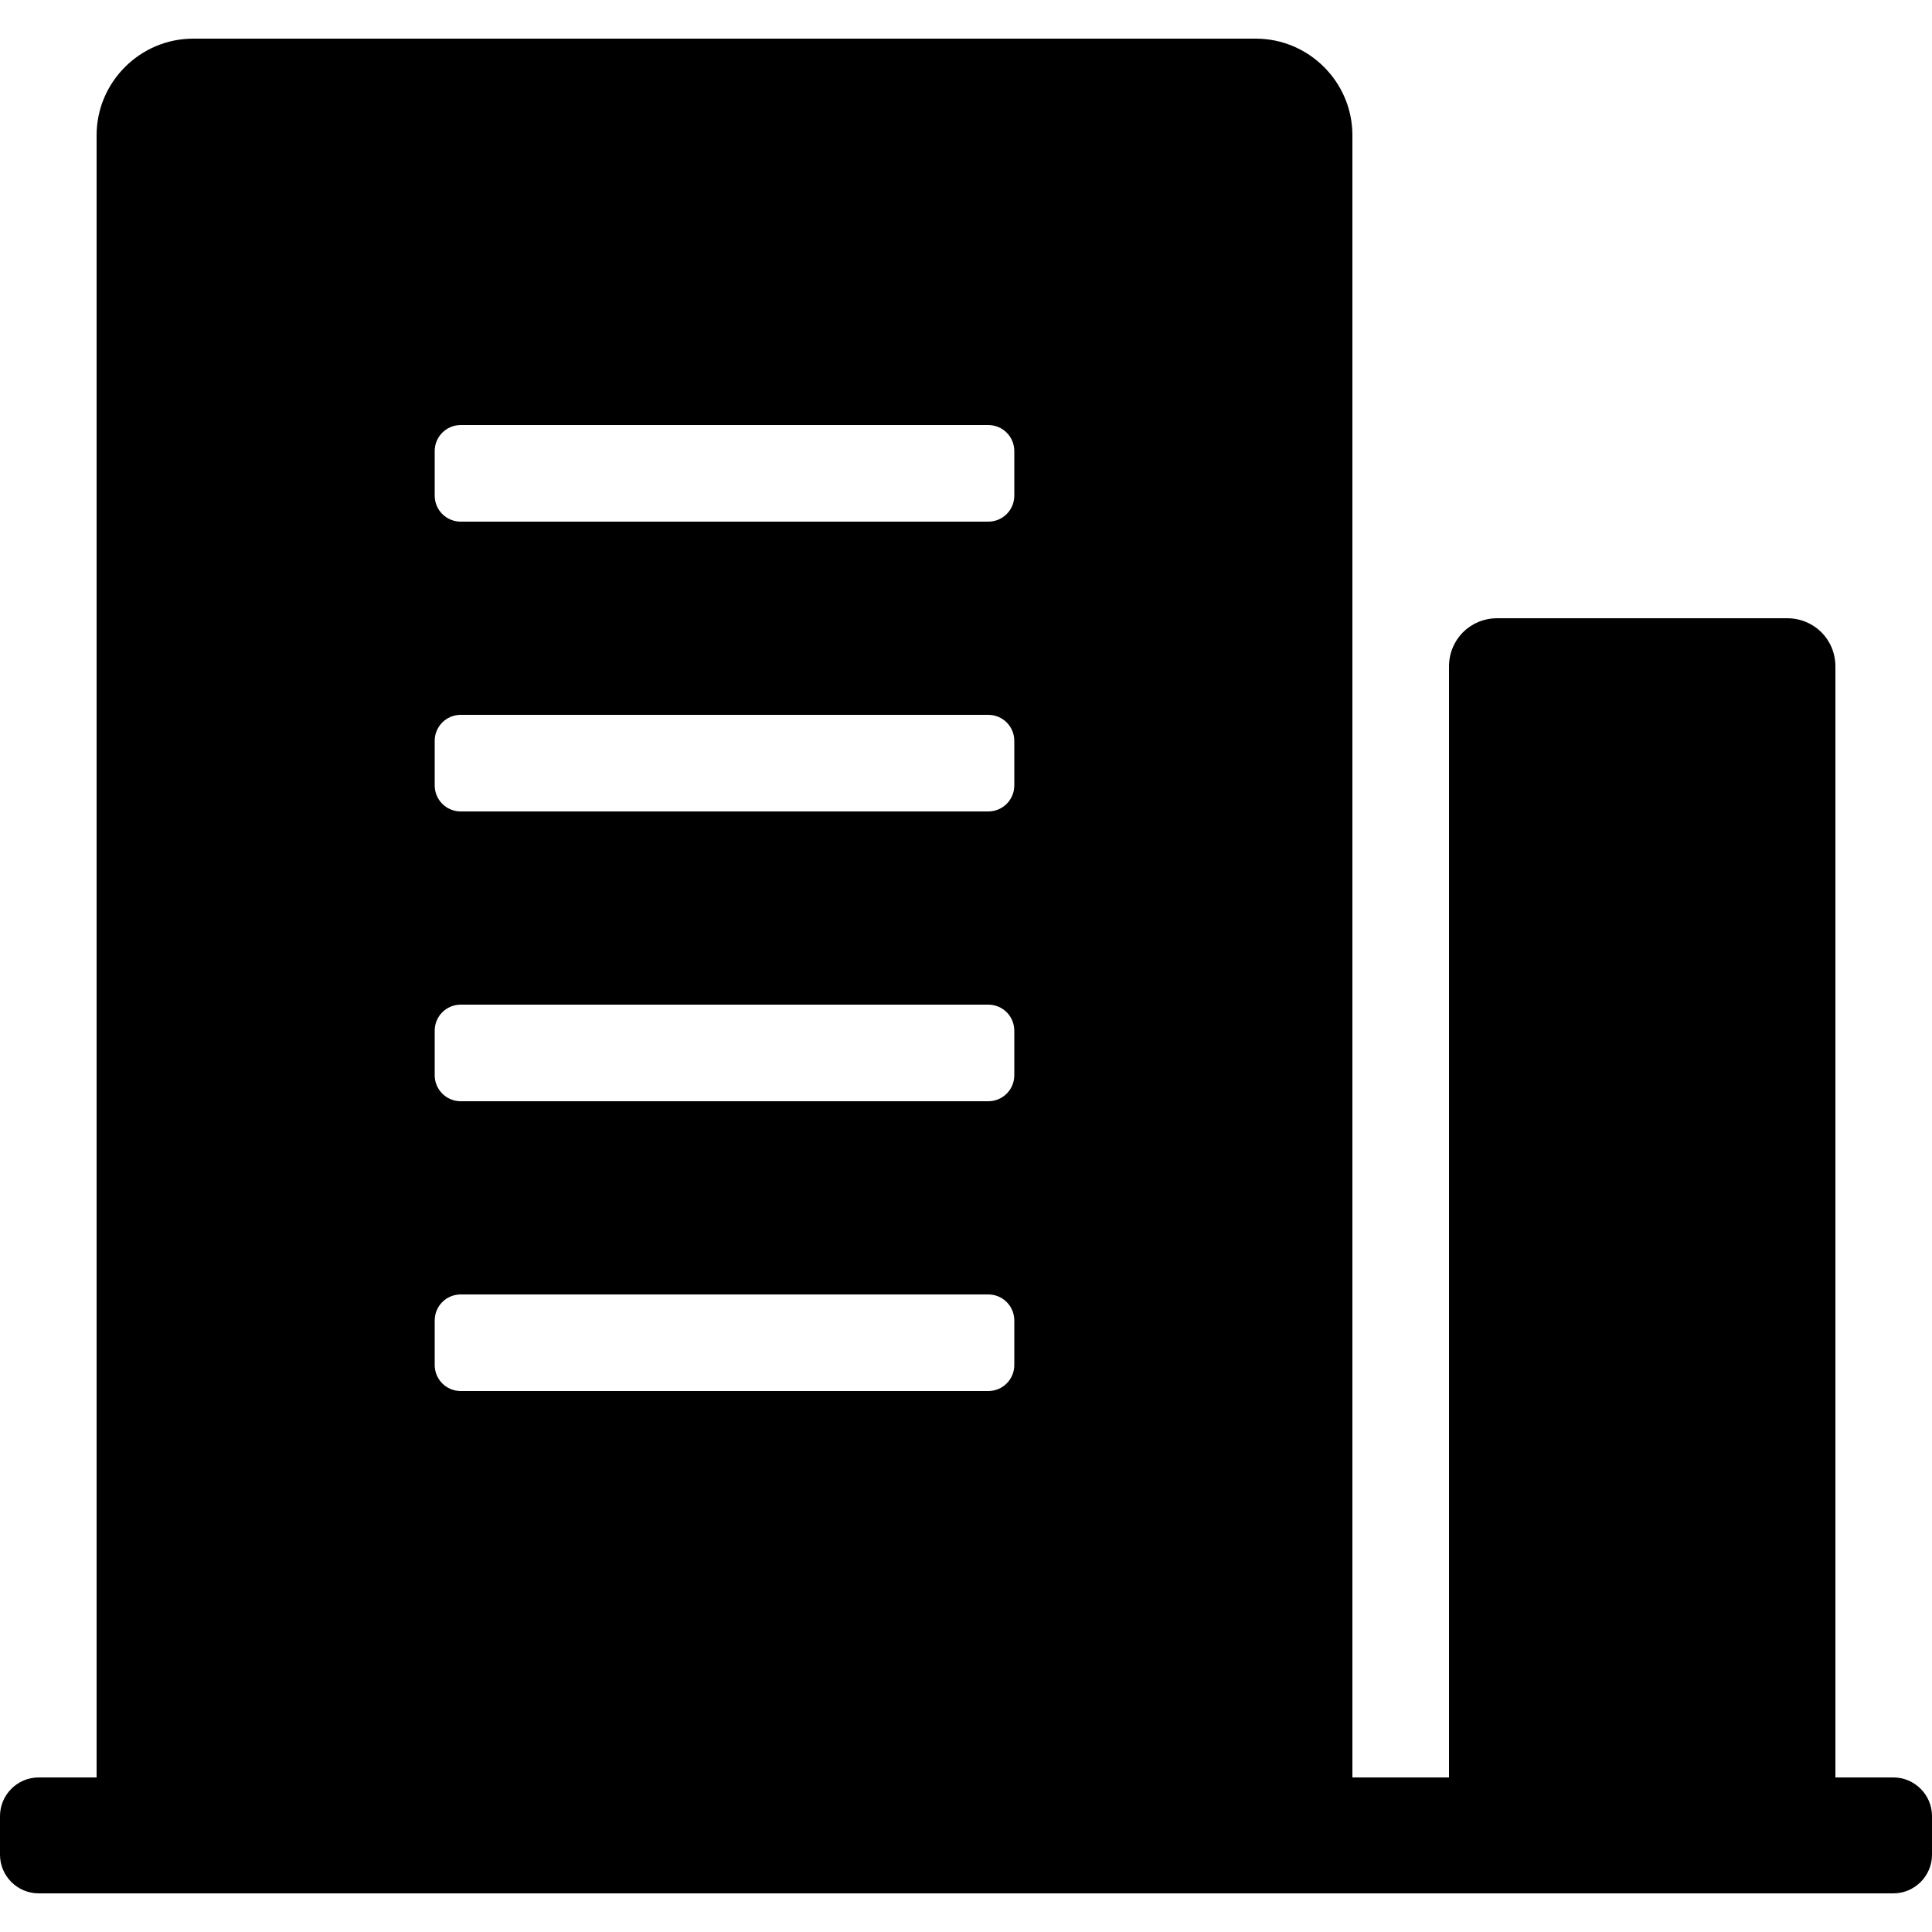 <?xml version="1.0" encoding="utf-8"?>
<!-- Generator: Adobe Illustrator 22.0.0, SVG Export Plug-In . SVG Version: 6.00 Build 0)  -->
<svg version="1.1" id="图层_1" xmlns="http://www.w3.org/2000/svg" xmlns:xlink="http://www.w3.org/1999/xlink" x="0px" y="0px"
	 viewBox="0 0 200 200" style="enable-background:new 0 0 200 200;" xml:space="preserve">
<path d="M45,51.3v-4.6c0-1.5,1.2-2.7,2.7-2.7h54.6c1.5,0,2.7,1.2,2.7,2.7v4.6c0,1.5-1.2,2.7-2.7,2.7H47.7C46.2,54,45,52.8,45,51.3z
	 M45,81.3v-4.6c0-1.5,1.2-2.7,2.7-2.7h54.6c1.5,0,2.7,1.2,2.7,2.7v4.6c0,1.5-1.2,2.7-2.7,2.7H47.7C46.2,84,45,82.8,45,81.3z
	 M45,111.3v-4.6c0-1.5,1.2-2.7,2.7-2.7h54.6c1.5,0,2.7,1.2,2.7,2.7v4.6c0,1.5-1.2,2.7-2.7,2.7H47.7C46.2,114,45,112.8,45,111.3z
	 M45,141.3v-4.6c0-1.5,1.2-2.7,2.7-2.7h54.6c1.5,0,2.7,1.2,2.7,2.7v4.6c0,1.5-1.2,2.7-2.7,2.7H47.7C46.2,144,45,142.8,45,141.3z
	 M190,184V69c0-2.8-2.2-5-5-5h-30c-2.8,0-5,2.2-5,5v115h-10V14c0-5.5-4.5-10-10-10H20c-5.5,0-10,4.5-10,10c0,0,0,0,0,0v170H4
	c-2.2,0-4,1.8-4,4v4c0,2.2,1.8,4,4,4h192c2.2,0,4-1.8,4-4v-4c0-2.2-1.8-4-4-4H190L190,184z"/>
</svg>
